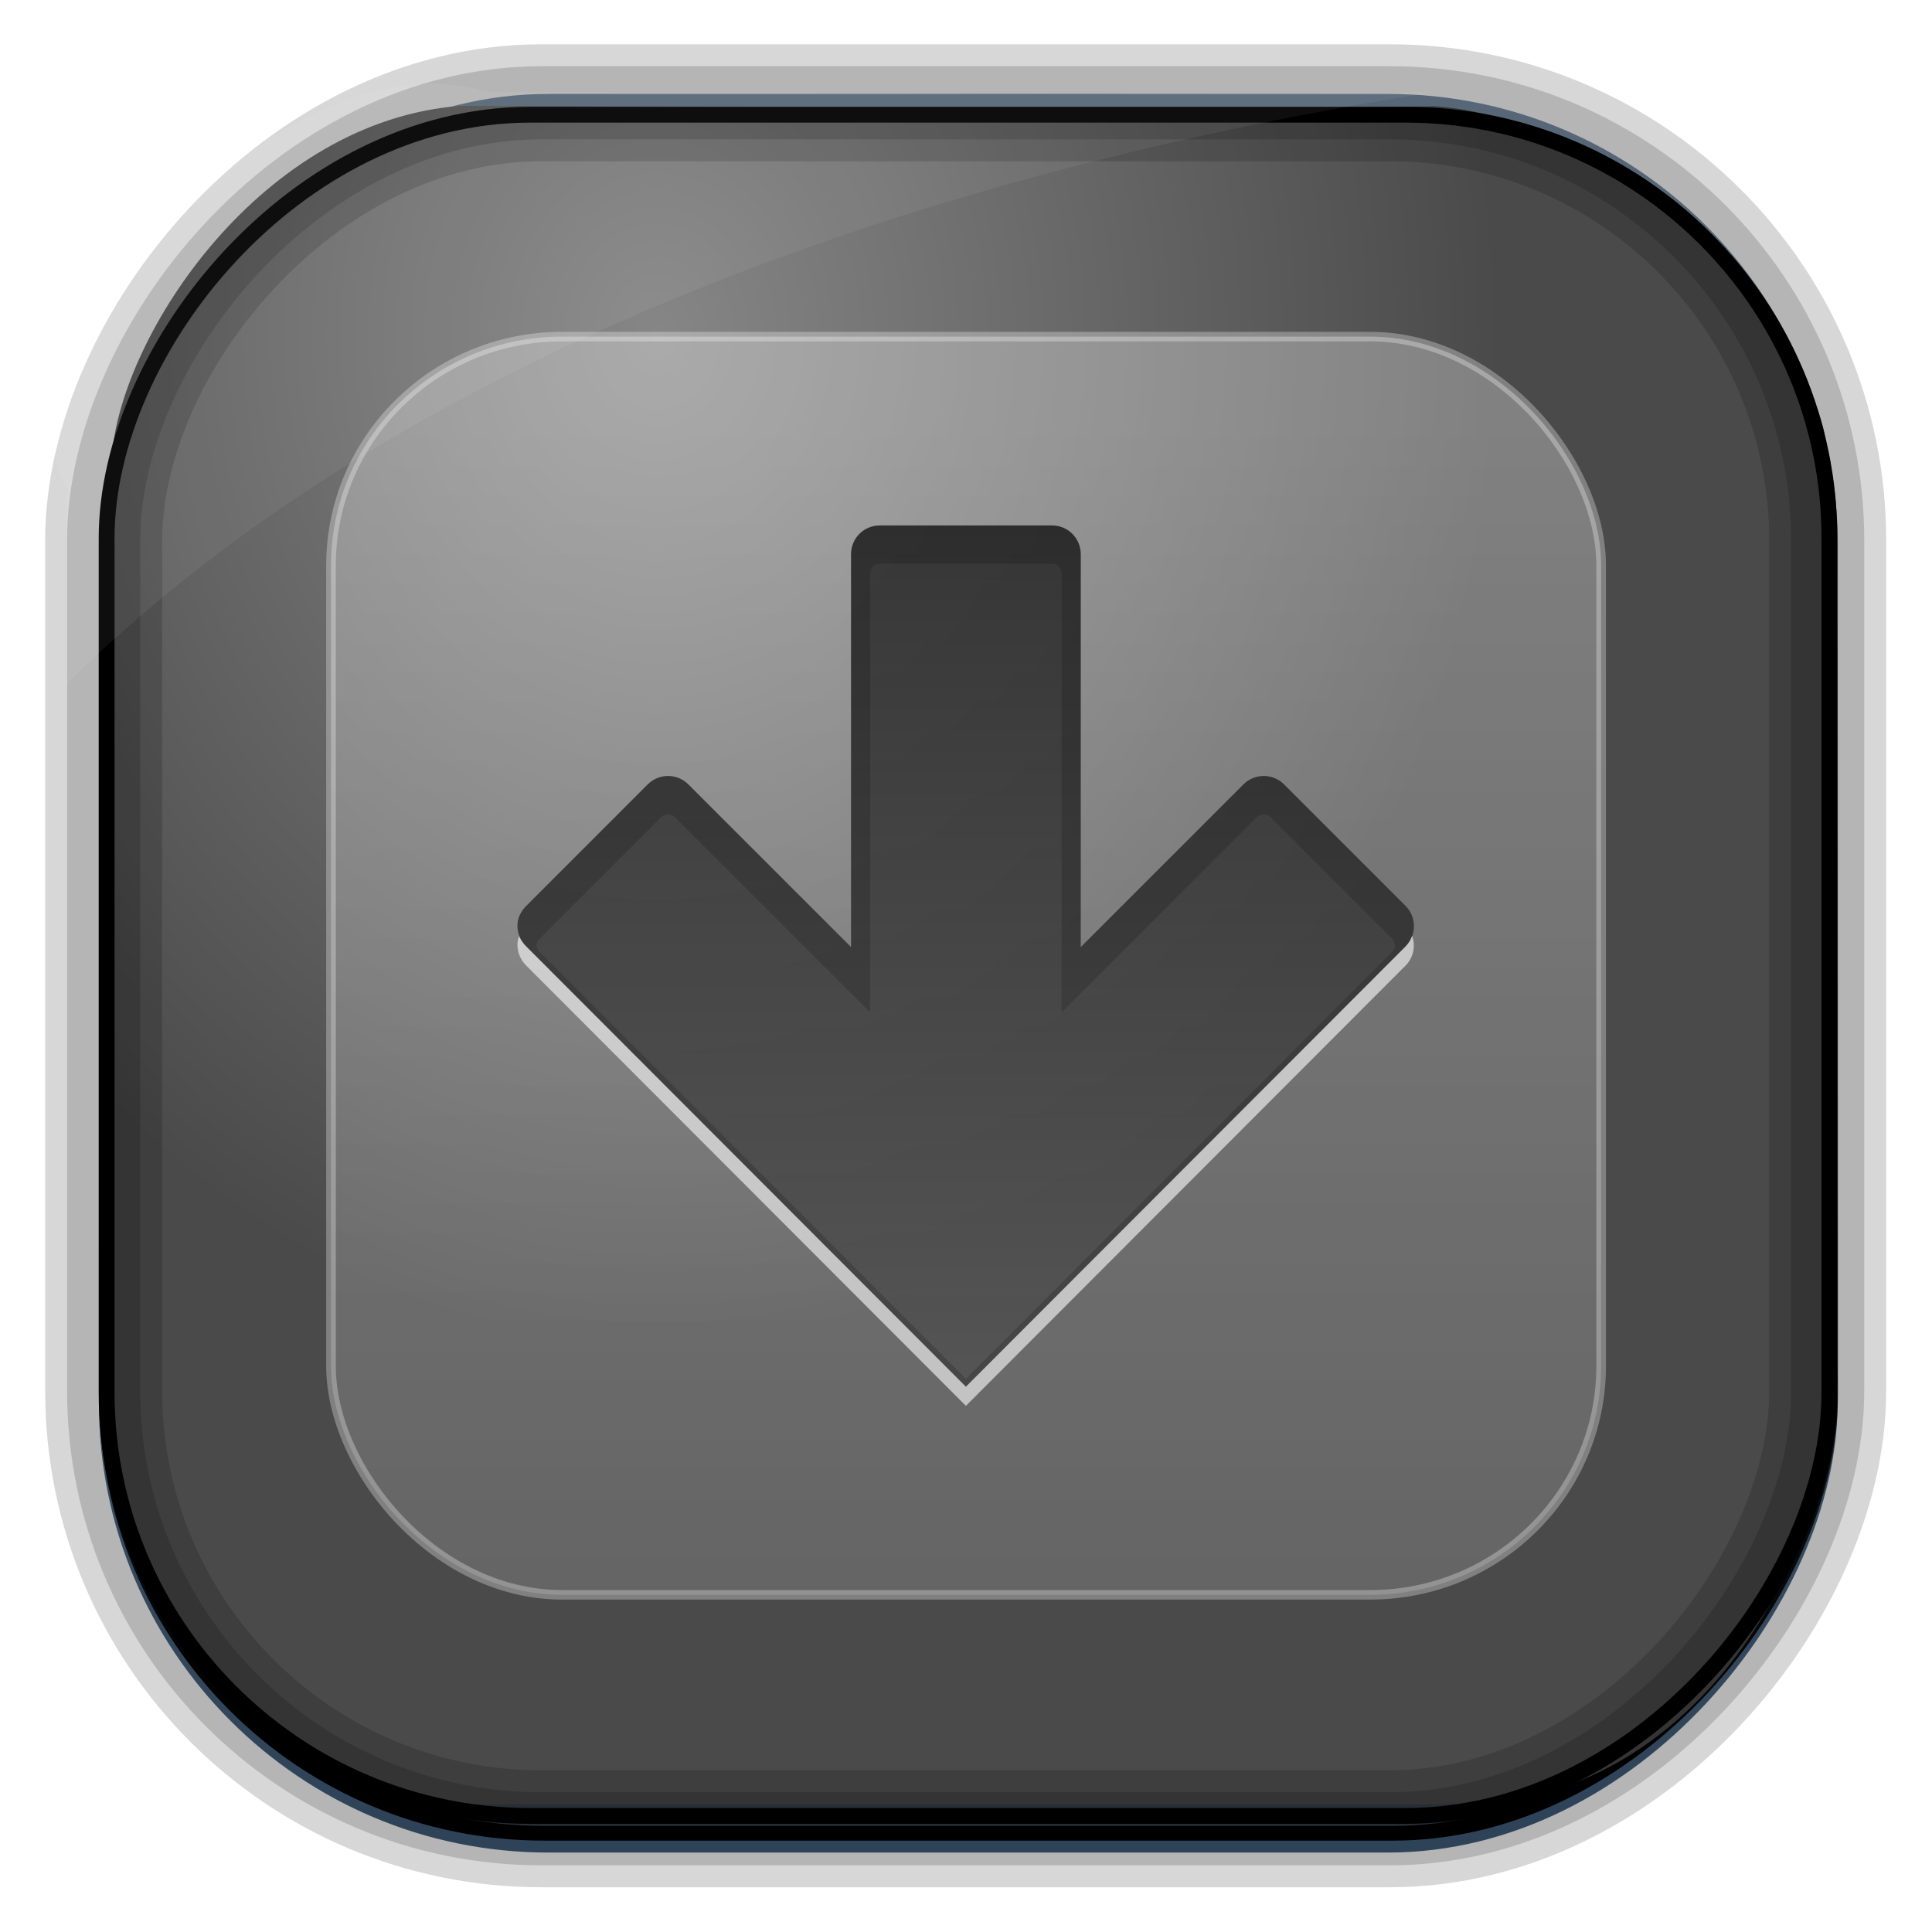 <?xml version="1.0" encoding="UTF-8" standalone="no"?>
<!-- Created with Inkscape (http://www.inkscape.org/) -->

<svg
   xmlns:dc="http://purl.org/dc/elements/1.1/"
   xmlns:cc="http://creativecommons.org/ns#"
   xmlns:rdf="http://www.w3.org/1999/02/22-rdf-syntax-ns#"
   xmlns:svg="http://www.w3.org/2000/svg"
   xmlns="http://www.w3.org/2000/svg"
   xmlns:xlink="http://www.w3.org/1999/xlink"
   xmlns:sodipodi="http://sodipodi.sourceforge.net/DTD/sodipodi-0.dtd"
   xmlns:inkscape="http://www.inkscape.org/namespaces/inkscape"
   id="svg3449"
   height="128"
   width="128"
   version="1.0"
   inkscape:version="0.48.4 r9939"
   sodipodi:docname="actions-go-down.svg">
  <sodipodi:namedview
     pagecolor="#ffffff"
     bordercolor="#666666"
     borderopacity="1"
     objecttolerance="10"
     gridtolerance="10"
     guidetolerance="10"
     inkscape:pageopacity="0"
     inkscape:pageshadow="2"
     inkscape:window-width="1360"
     inkscape:window-height="707"
     id="namedview52"
     showgrid="false"
     inkscape:zoom="2.6074563"
     inkscape:cx="-56.83536"
     inkscape:cy="42.125706"
     inkscape:window-x="-2"
     inkscape:window-y="33"
     inkscape:window-maximized="1"
     inkscape:current-layer="svg3449" />
  <defs
     id="defs3451">
    <linearGradient
       id="linearGradient3514"
       y2="-9.103"
       gradientUnits="userSpaceOnUse"
       x2="66.492"
       gradientTransform="matrix(.968 0 0 .979 2.179 .166)"
       y1="-42.638"
       x1="67.952">
      <stop
         id="stop4620"
         style="stop-color:#37414b"
         offset="0" />
      <stop
         id="stop4622"
         style="stop-color:#37414b;stop-opacity:0"
         offset="1" />
    </linearGradient>
    <linearGradient
       id="linearGradient3516"
       y2="-11.847"
       gradientUnits="userSpaceOnUse"
       x2="58.98"
       gradientTransform="matrix(.968 0 0 .979 2.179 .166)"
       y1="-118.55"
       x1="57.173">
      <stop
         id="stop4596"
         offset="0" />
      <stop
         id="stop4598"
         style="stop-opacity:0"
         offset="1" />
    </linearGradient>
    <linearGradient
       id="linearGradient3519"
       y2="50.369"
       gradientUnits="userSpaceOnUse"
       x2="76.558"
       gradientTransform="matrix(.968 0 0 .979 3.242 -129.19)"
       y1="13.164"
       x1="76.558">
      <stop
         id="stop3392"
         style="stop-color:#425e7b"
         offset="0" />
      <stop
         id="stop3394"
         style="stop-color:#7a91a7"
         offset="1" />
    </linearGradient>
    <linearGradient
       id="linearGradient3521"
       y2="-8.74"
       gradientUnits="userSpaceOnUse"
       x2="60.217"
       gradientTransform="matrix(.968 0 0 .979 2.179 .166)"
       y1="-123.72"
       x1="60.395">
      <stop
         id="stop3392-4-8"
         style="stop-color:#425e7b"
         offset="0" />
      <stop
         id="stop3394-8-0"
         style="stop-color:#7a91a7"
         offset="1" />
    </linearGradient>
    <radialGradient
       id="radialGradient3349"
       gradientUnits="userSpaceOnUse"
       cy="45.647"
       cx="42.148"
       gradientTransform="matrix(.947 0 0 1.139 3.595 -29.89)"
       r="58.984">
      <stop
         id="stop2699-5"
         style="stop-color:#868686"
         offset="0" />
      <stop
         id="stop2701-7"
         style="stop-color:#4a4a4a"
         offset="1" />
    </radialGradient>
    <clipPath
       id="clipPath3613">
      <rect
         id="rect3615"
         style="fill:#fff"
         rx="6"
         ry="6"
         height="84"
         width="84"
         y="6"
         x="6" />
    </clipPath>
    <filter
       id="filter3794"
       height="1.384"
       width="1.384"
       color-interpolation-filters="sRGB"
       y="-.192"
       x="-.192">
      <feGaussianBlur
         id="feGaussianBlur3796"
         stdDeviation="5.28" />
    </filter>
    <linearGradient
       id="linearGradient3623"
       y2="138.66"
       gradientUnits="userSpaceOnUse"
       y1="20.221"
       x2="48"
       x1="48">
      <stop
         id="stop3739-0"
         style="stop-color:#fff"
         offset="0" />
      <stop
         id="stop3741-2"
         style="stop-color:#fff;stop-opacity:0"
         offset="1" />
    </linearGradient>
    <filter
       id="filter3174-5"
       color-interpolation-filters="sRGB">
      <feGaussianBlur
         id="feGaussianBlur3176-4"
         stdDeviation="1.71" />
    </filter>
    <linearGradient
       id="ButtonShadow-4"
       x1="45.448"
       gradientUnits="userSpaceOnUse"
       y1="92.54"
       gradientTransform="scale(1.006 .994)"
       x2="45.448"
       y2="7.016">
      <stop
         id="stop3750-3"
         offset="0" />
      <stop
         id="stop3752-57"
         style="stop-opacity:.588"
         offset="1" />
    </linearGradient>
    <linearGradient
       id="linearGradient4416-2-7"
       x1="48"
       gradientUnits="userSpaceOnUse"
       y1="16"
       x2="48"
       y2="80">
      <stop
         id="stop4283-9-1-5"
         style="stop-color:#1e1e1e"
         offset="0" />
      <stop
         id="stop4285-8-9-8"
         style="stop-color:#505050"
         offset="1" />
    </linearGradient>
    <linearGradient
       x1="8.74"
       y1="4.536"
       x2="8.74"
       y2="20.492"
       id="linearGradient4392"
       xlink:href="#standardGradient"
       gradientUnits="userSpaceOnUse"
       gradientTransform="matrix(3.024,0,0,2.352,18.667,18)" />
    <linearGradient
       id="standardGradient">
      <stop
         id="stop4283-9"
         style="stop-color:#1e1e1e;stop-opacity:1"
         offset="0" />
      <stop
         id="stop4285-8"
         style="stop-color:#505050;stop-opacity:1"
         offset="1" />
    </linearGradient>
    <clipPath
       id="clipPath4402">
      <path
         d="M 64,28 42,50 32,40 24,48 42,66 72,36 z"
         inkscape:connector-curvature="0"
         id="path4404"
         style="opacity:0.8;fill:#ff00ff;fill-opacity:1;stroke:none;display:inline" />
    </clipPath>
    <filter
       color-interpolation-filters="sRGB"
       id="filter4396">
      <feGaussianBlur
         id="feGaussianBlur4398"
         stdDeviation="0.645" />
    </filter>
    <linearGradient
       inkscape:collect="always"
       xlink:href="#standardGradient"
       id="linearGradient3086"
       gradientUnits="userSpaceOnUse"
       gradientTransform="matrix(3.024,0,0,2.352,18.667,18)"
       x1="8.74"
       y1="4.536"
       x2="8.74"
       y2="20.492" />
    <linearGradient
       x1="45"
       y1="24"
       x2="45"
       y2="76"
       id="linearGradient3105"
       xlink:href="#linearGradient4281-6"
       gradientUnits="userSpaceOnUse"
       gradientTransform="translate(4,-4)" />
    <linearGradient
       id="linearGradient4281-6">
      <stop
         id="stop4283-9-3"
         style="stop-color:#1e1e1e;stop-opacity:1"
         offset="0" />
      <stop
         id="stop4285-8-8"
         style="stop-color:#505050;stop-opacity:1"
         offset="1" />
    </linearGradient>
    <clipPath
       id="clipPath3939">
      <path
         d="M 37.5,20 C 35.561,20 34,21.561 34,23.5 l 0,37 c 0,1.939 1.561,3.5 3.5,3.5 l 29,0 c 1.939,0 3.5,-1.561 3.5,-3.5 l 0,-37 C 70,21.561 68.439,20 66.5,20 l -29,0 z m 4.25,6 20.5,0 c 0.97,0 1.75,0.78 1.75,1.75 l 0,28.5 C 64,57.219 63.219,58 62.25,58 l -20.5,0 C 40.781,58 40,57.219 40,56.25 l 0,-28.5 C 40,26.78 40.781,26 41.75,26 z M 29.5,28 C 27.561,28 26,29.561 26,31.5 l 0,37 c 0,1.939 1.561,3.5 3.5,3.5 l 29,0 c 1.939,0 3.5,-1.561 3.5,-3.5 l 0,-2.5 -7.75,0 -20.5,0 C 32.781,66 32,65.219 32,64.25 l 0,-28.5 0,-7.75 -2.5,0 z"
         inkscape:connector-curvature="0"
         id="path3941"
         style="color:#000000;fill:#ff00ff;fill-opacity:1;fill-rule:nonzero;stroke:none;stroke-width:2;marker:none;visibility:visible;display:inline;overflow:visible;enable-background:accumulate" />
    </clipPath>
    <filter
       color-interpolation-filters="sRGB"
       id="filter3943">
      <feGaussianBlur
         id="feGaussianBlur3945"
         stdDeviation="0.72" />
    </filter>
    <linearGradient
       x1="46.07"
       y1="0.921"
       x2="46.07"
       y2="17.478"
       id="linearGradient3101"
       xlink:href="#linearGradient4281-6-1"
       gradientUnits="userSpaceOnUse"
       gradientTransform="matrix(-2.669,0,0,3.169,171.994,16.593)" />
    <linearGradient
       id="linearGradient4281-6-1">
      <stop
         id="stop4283-9-0"
         style="stop-color:#1e1e1e;stop-opacity:1"
         offset="0" />
      <stop
         id="stop4285-8-85"
         style="stop-color:#505050;stop-opacity:1"
         offset="1" />
    </linearGradient>
    <clipPath
       id="clipPath3939-4">
      <path
         d="m 33.75,18 c -0.041,-8.97e-4 -0.085,0.014 -0.125,0.031 -0.24,0.104 -0.431,0.452 -0.719,0.812 0,0 -0.93,2.554 -0.906,4.156 0.03,1.98 0.628,5.298 1.688,8.188 2.248,6.131 5.382,12.868 8.156,17.781 C 42.378,46.997 42.984,44.866 44.031,43 A 2.412,2.412 0 0 1 44.062,42.938 L 46.594,38.719 34.719,18.938 C 34.378,18.353 34.093,18.097 33.875,18.031 33.83,18.018 33.791,18.001 33.75,18 z m 28.375,0.031 c -0.218,0.066 -0.503,0.321 -0.844,0.906 L 46.125,44.188 c -1.283,2.286 -1.939,5.763 -2.875,8.562 -0.468,1.4 -1.019,2.646 -1.531,3.312 -0.319,0.545 -0.694,0.594 -1.156,0.594 -2.57,-0.1 -5.426,1.656 -7.156,4.625 -2.261,3.879 -1.718,8.414 1.219,10.094 2.937,1.68 7.114,-0.121 9.375,-4 1.041,-1.786 1.484,-3.692 1.375,-5.406 l 0.062,0.094 c -0.031,-1.28 0.1,-2.894 0.688,-4.375 0.674,-1.699 1.786,-3.223 4.781,-4.094 0.258,-0.07 0.538,-0.245 0.688,-0.469 C 54.803,48.508 59.328,39.326 62.312,31.188 63.372,28.298 63.97,24.98 64,23 64.024,21.398 63.094,18.844 63.094,18.844 62.71,18.363 62.488,17.922 62.125,18.031 z M 53.469,54.625 c -0.548,0.739 -1.152,1.045 -1.875,1.25 l 0,0.031 c -1.055,0.307 -1.687,0.595 -2.125,0.938 0.147,0.275 0.292,0.556 0.406,0.844 0.588,1.481 0.719,3.095 0.688,4.375 l 0.062,-0.094 c -0.109,1.715 0.334,3.621 1.375,5.406 2.261,3.879 6.438,5.68 9.375,4 2.937,-1.68 3.479,-6.214 1.219,-10.094 -1.73,-2.969 -4.586,-4.725 -7.156,-4.625 -0.462,0 -0.837,-0.048 -1.156,-0.594 -0.265,-0.345 -0.543,-0.838 -0.812,-1.438 z M 39.812,60 c 0.444,-0.018 0.874,0.097 1.25,0.312 1.506,0.861 1.674,3.334 0.375,5.562 -1.299,2.229 -3.557,3.361 -5.062,2.5 C 34.869,67.514 34.701,65.01 36,62.781 36.974,61.11 38.481,60.054 39.812,60 z m 16.375,0 c 1.332,0.054 2.838,1.11 3.812,2.781 1.299,2.229 1.131,4.732 -0.375,5.594 -1.506,0.861 -3.764,-0.271 -5.062,-2.5 -1.299,-2.229 -1.131,-4.701 0.375,-5.562 0.376,-0.215 0.806,-0.331 1.25,-0.312 z"
         inkscape:connector-curvature="0"
         id="path3941-2"
         style="fill:#ff00ff;fill-opacity:1;stroke:none;display:inline" />
    </clipPath>
    <filter
       color-interpolation-filters="sRGB"
       id="filter3943-1">
      <feGaussianBlur
         id="feGaussianBlur3945-9"
         stdDeviation="0.645" />
    </filter>
    <linearGradient
       x1="43"
       y1="20"
       x2="43"
       y2="76"
       id="linearGradient3158"
       xlink:href="#linearGradient4281-6-6"
       gradientUnits="userSpaceOnUse"
       gradientTransform="translate(0,-2)" />
    <linearGradient
       id="linearGradient4281-6-6">
      <stop
         id="stop4283-9-8"
         style="stop-color:#1e1e1e;stop-opacity:1"
         offset="0" />
      <stop
         id="stop4285-8-9"
         style="stop-color:#505050;stop-opacity:1"
         offset="1" />
    </linearGradient>
    <clipPath
       id="clipPath3920">
      <path
         d="m 41,18 c -0.554,0 -1,0.446 -1,1 l 0,1 -1,0 c -0.554,0 -1,0.446 -1,1 l 0,1 -5,0 -1,0 c -2.216,0 -4,1.784 -4,4 l 0,1 0,38 0,1 c 0,2.216 1.784,4 4,4 l 1,0 3,0 c 0,2.216 1.784,4 4,4 l 28,0 c 2.216,0 4,-1.784 4,-4 l 0,-36 c 0,-2.216 -1.784,-4 -4,-4 l 0,-3 0,-1 c 0,-2.216 -1.784,-4 -4,-4 l -1,0 -5,0 0,-1 c 0,-0.554 -0.446,-1 -1,-1 l -1,0 0,-1 c 0,-0.554 -0.446,-1 -1,-1 l -14,0 z m 4,2 6,0 c 0.554,0 1,0.446 1,1 l 0,2 c 0,0.554 -0.446,1 -1,1 l -6,0 c -0.554,0 -1,-0.446 -1,-1 l 0,-2 c 0,-0.554 0.446,-1 1,-1 z m -1,16 20,0 c 1.108,0 2,0.892 2,2 l 0,28 c 0,1.108 -0.892,2 -2,2 l -20,0 c -1.108,0 -2,-0.892 -2,-2 l 0,-28 c 0,-1.108 0.892,-2 2,-2 z"
         inkscape:connector-curvature="0"
         id="path3922"
         style="color:#000000;fill:#ff00ff;fill-opacity:1;fill-rule:nonzero;stroke:none;stroke-width:1;marker:none;visibility:visible;display:inline;overflow:visible;enable-background:accumulate" />
    </clipPath>
    <filter
       color-interpolation-filters="sRGB"
       id="filter3924">
      <feGaussianBlur
         id="feGaussianBlur3926"
         stdDeviation="0.75" />
    </filter>
    <linearGradient
       x1="11.64"
       y1="4.654"
       x2="11.64"
       y2="17.346"
       id="linearGradient3093"
       xlink:href="#linearGradient4281-6-4"
       gradientUnits="userSpaceOnUse"
       gradientTransform="matrix(3.467,0,0,3.467,9.863,7.863)" />
    <linearGradient
       id="linearGradient4281-6-4">
      <stop
         id="stop4283-9-4"
         style="stop-color:#1e1e1e;stop-opacity:1"
         offset="0" />
      <stop
         id="stop4285-8-5"
         style="stop-color:#505050;stop-opacity:1"
         offset="1" />
    </linearGradient>
    <clipPath
       id="clipPath3940">
      <path
         d="m 41.962,24 0,16.111 -15.962,0 0,12.033 15.962,0 0,15.856 11.972,0 0,-15.856 16.066,0 0,-12.033 -16.066,0 0,-16.111 z"
         inkscape:connector-curvature="0"
         id="path3942"
         style="opacity:0.8;fill:#ff00ff;fill-opacity:1;stroke:none;display:inline" />
    </clipPath>
    <filter
       color-interpolation-filters="sRGB"
       id="filter3944">
      <feGaussianBlur
         id="feGaussianBlur3946"
         stdDeviation="0.66" />
    </filter>
    <linearGradient
       x1="11.64"
       y1="9.269"
       x2="11.64"
       y2="13.884"
       id="linearGradient3093-2"
       xlink:href="#linearGradient4281-6-3"
       gradientUnits="userSpaceOnUse"
       gradientTransform="matrix(3.467,0,0,3.467,9.863,7.863)" />
    <linearGradient
       id="linearGradient4281-6-3">
      <stop
         id="stop4283-9-80"
         style="stop-color:#1e1e1e;stop-opacity:1"
         offset="0" />
      <stop
         id="stop4285-8-2"
         style="stop-color:#505050;stop-opacity:1"
         offset="1" />
    </linearGradient>
    <clipPath
       id="clipPath3981">
      <path
         d="m 26,40.111 0,12.033 44,0 0,-12.033 z"
         inkscape:connector-curvature="0"
         id="path3983"
         style="opacity:0.8;fill:#ff00ff;fill-opacity:1;stroke:none;display:inline" />
    </clipPath>
    <filter
       color-interpolation-filters="sRGB"
       id="filter3985">
      <feGaussianBlur
         id="feGaussianBlur3987"
         stdDeviation="0.42" />
    </filter>
    <linearGradient
       x1="27"
       y1="48"
       x2="69"
       y2="48"
       id="linearGradient3702"
       xlink:href="#linearGradient4281-6-2"
       gradientUnits="userSpaceOnUse"
       gradientTransform="matrix(0,1,1,0,0,-2)" />
    <linearGradient
       id="linearGradient4281-6-2">
      <stop
         id="stop4283-9-85"
         style="stop-color:#1e1e1e;stop-opacity:1"
         offset="0" />
      <stop
         id="stop4285-8-0"
         style="stop-color:#505050;stop-opacity:1"
         offset="1" />
    </linearGradient>
    <clipPath
       id="clipPath3956">
      <path
         d="M 27,34.333 36.333,25 48,36.667 59.667,25 69,34.333 57.333,46 69,57.667 59.667,67 48,55.333 36.333,67 27,57.667 38.667,46 27,34.333 z"
         inkscape:connector-curvature="0"
         id="path3958"
         style="fill:#ff00ff;fill-opacity:1;stroke:none;display:inline" />
    </clipPath>
    <filter
       color-interpolation-filters="sRGB"
       id="filter3960">
      <feGaussianBlur
         id="feGaussianBlur3962"
         stdDeviation="0.63" />
    </filter>
    <linearGradient
       x1="10.458"
       y1="4.397"
       x2="10.458"
       y2="19.29"
       id="linearGradient3089"
       xlink:href="#linearGradient4281-6-15"
       gradientUnits="userSpaceOnUse"
       gradientTransform="matrix(3.492,0,0,3.025,10.25,8.608)" />
    <linearGradient
       id="linearGradient4281-6-15">
      <stop
         id="stop4283-9-6"
         style="stop-color:#1e1e1e;stop-opacity:1"
         offset="0" />
      <stop
         id="stop4285-8-03"
         style="stop-color:#505050;stop-opacity:1"
         offset="1" />
    </linearGradient>
    <clipPath
       id="clipPath3942">
      <path
         d="m 20,43.022 11.261,16.868 11.261,-16.868 -7.949,0 c 0.692,-7.642 7.08,-13.58 14.904,-13.58 8.288,3e-6 14.987,6.699 14.987,14.987 0,8.288 -6.699,14.987 -14.987,14.987 l 0,7.535 C 61.91,66.952 72,56.862 72,44.43 72,31.997 61.91,21.907 49.478,21.907 c -11.96,-3e-6 -21.713,9.336 -22.439,21.115 l -7.038,0 z"
         inkscape:connector-curvature="0"
         id="path3944"
         style="opacity:0.8;fill:#ff00ff;fill-opacity:1;stroke:none;display:inline" />
    </clipPath>
    <filter
       color-interpolation-filters="sRGB"
       id="filter3946">
      <feGaussianBlur
         id="feGaussianBlur3948"
         stdDeviation="0.728" />
    </filter>
    <linearGradient
       x1="6.785"
       y1="10.091"
       x2="6.785"
       y2="21.579"
       id="linearGradient3093-24"
       xlink:href="#linearGradient4281-6-21"
       gradientUnits="userSpaceOnUse"
       gradientTransform="matrix(4.384,0,0,2.11,13.822,16.473)" />
    <linearGradient
       id="linearGradient4281-6-21">
      <stop
         id="stop4283-9-2"
         style="stop-color:#1e1e1e;stop-opacity:1"
         offset="0" />
      <stop
         id="stop4285-8-1"
         style="stop-color:#505050;stop-opacity:1"
         offset="1" />
    </linearGradient>
    <clipPath
       id="clipPath3944">
      <path
         d="m 68.803,61.027 4.224,-23.131 -23.215,4.209 6.195,6.173 c -5.664,5.301 -14.569,5.191 -20.095,-0.314 -1.603,-1.597 -2.757,-3.475 -3.447,-5.477 l -9.439,2.514 c 1.117,3.652 3.119,7.103 6.015,9.988 9.296,9.262 24.435,9.239 33.927,0.224 l 5.835,5.814 z"
         inkscape:connector-curvature="0"
         id="path3946"
         style="fill:#ff00ff;fill-opacity:1;stroke:none;display:inline" />
    </clipPath>
    <filter
       color-interpolation-filters="sRGB"
       id="filter3948">
      <feGaussianBlur
         id="feGaussianBlur3950"
         stdDeviation="0.555" />
    </filter>
    <linearGradient
       x1="8.492"
       y1="21.511"
       x2="8.492"
       y2="10.134"
       id="linearGradient3094"
       xlink:href="#linearGradient4281-6-7"
       gradientUnits="userSpaceOnUse"
       gradientTransform="matrix(-4.384,0,0,-2.11,82.231,75.379)" />
    <linearGradient
       id="linearGradient4281-6-7">
      <stop
         id="stop4283-9-86"
         style="stop-color:#1e1e1e;stop-opacity:1"
         offset="0" />
      <stop
         id="stop4285-8-11"
         style="stop-color:#505050;stop-opacity:1"
         offset="1" />
    </linearGradient>
    <clipPath
       id="clipPath3953">
      <path
         d="m 27.251,30.825 -4.224,23.131 23.215,-4.209 -6.195,-6.173 c 5.664,-5.301 14.569,-5.191 20.095,0.314 1.603,1.597 2.757,3.475 3.447,5.477 l 9.439,-2.514 C 71.91,43.199 69.907,39.748 67.012,36.863 57.716,27.601 42.577,27.624 33.085,36.638 l -5.835,-5.814 z"
         inkscape:connector-curvature="0"
         id="path3955"
         style="fill:#ff00ff;fill-opacity:1;stroke:none;display:inline" />
    </clipPath>
    <filter
       color-interpolation-filters="sRGB"
       id="filter3957">
      <feGaussianBlur
         id="feGaussianBlur3959"
         stdDeviation="0.555" />
    </filter>
    <linearGradient
       x1="73"
       y1="48"
       x2="28"
       y2="48"
       id="linearGradient3149"
       xlink:href="#linearGradient4281-6-5"
       gradientUnits="userSpaceOnUse"
       gradientTransform="matrix(0,-1,1,0,2,96)" />
    <linearGradient
       id="linearGradient4281-6-5">
      <stop
         id="stop4283-9-09"
         style="stop-color:#1e1e1e;stop-opacity:1"
         offset="0" />
      <stop
         id="stop4285-8-7"
         style="stop-color:#505050;stop-opacity:1"
         offset="1" />
    </linearGradient>
    <clipPath
       id="clipPath3933">
      <path
         d="m 24.594,47.344 c 0.055,0.283 0.217,0.561 0.438,0.781 l 6.344,6.344 c 0.588,0.588 1.537,0.588 2.125,0 l 8.5,-8.5 L 42,66.5 c 0,0.831 0.669,1.5 1.5,1.5 l 9,0 c 0.831,0 1.5,-0.669 1.5,-1.5 l 0,-20.531 8.5,8.5 c 0.588,0.588 1.537,0.588 2.125,0 L 70.969,48.125 c 0.588,-0.588 0.588,-1.537 0,-2.125 L 48,23 25.031,46 c -0.367,0.367 -0.529,0.871 -0.438,1.344 z"
         inkscape:connector-curvature="0"
         id="path3935"
         style="opacity:0.8;color:#000000;fill:#ff00ff;fill-opacity:1;fill-rule:nonzero;stroke:none;stroke-width:2;marker:none;visibility:visible;display:inline;overflow:visible;enable-background:accumulate" />
    </clipPath>
    <filter
       color-interpolation-filters="sRGB"
       id="filter3937">
      <feGaussianBlur
         id="feGaussianBlur3939"
         stdDeviation="0.689" />
    </filter>
    <linearGradient
       x1="28"
       y1="59"
       x2="73"
       y2="59"
       id="linearGradient3149-0"
       xlink:href="#linearGradient4281-6-40"
       gradientUnits="userSpaceOnUse"
       gradientTransform="matrix(0,1,1,0,2,0)" />
    <linearGradient
       id="linearGradient4281-6-40">
      <stop
         id="stop4283-9-804"
         style="stop-color:#1e1e1e;stop-opacity:1"
         offset="0" />
      <stop
         id="stop4285-8-21"
         style="stop-color:#505050;stop-opacity:1"
         offset="1" />
    </linearGradient>
    <clipPath
       id="clipPath3974">
      <path
         d="m 24.594,48.656 c 0.055,-0.283 0.217,-0.561 0.438,-0.781 L 31.375,41.531 c 0.588,-0.588 1.537,-0.588 2.125,0 l 8.5,8.5 L 42,29.5 C 42,28.669 42.669,28 43.5,28 l 9,0 c 0.831,0 1.5,0.669 1.5,1.5 l 0,20.531 8.5,-8.5 c 0.588,-0.588 1.537,-0.588 2.125,0 l 6.344,6.344 c 0.588,0.588 0.588,1.537 0,2.125 L 48,73 25.031,50 c -0.367,-0.367 -0.529,-0.871 -0.438,-1.344 z"
         inkscape:connector-curvature="0"
         id="path3976"
         style="opacity:0.8;color:#000000;fill:#ff00ff;fill-opacity:1;fill-rule:nonzero;stroke:none;stroke-width:2;marker:none;visibility:visible;display:inline;overflow:visible;enable-background:accumulate" />
    </clipPath>
    <filter
       color-interpolation-filters="sRGB"
       id="filter3978">
      <feGaussianBlur
         id="feGaussianBlur3980"
         stdDeviation="0.689" />
    </filter>
  </defs>
  <rect
     id="rect892"
     style="stroke:url(#linearGradient3521);stroke-width:.974;fill:url(#linearGradient3519)"
     transform="scale(1,-1)"
     ry="29.296"
     height="115.54"
     width="114.22"
     y="-122.25"
     x="7.039" />
  <rect
     id="rect892-2"
     style="stroke:url(#linearGradient3516);stroke-width:.974;fill:url(#linearGradient3514)"
     transform="scale(1,-1)"
     ry="28.993"
     height="114.35"
     width="114.22"
     y="-121.46"
     x="7.06" />
  <path
     id="rect895"
     style="fill:url(#radialGradient3349)"
     d="m30.571 7.01c-13.128 0.936-22.55 15.04-23.173 23.288-0.05 0.974-0.089 1.965-0.089 2.957v58.419c0 15.229 11.191 27.859 22.318 27.859h67.038c15.69 0 24.318-16.445 24.318-25.859v-64.017c-0.21-5.933-12.29-21.682-25.926-22.618-47.846 0.865-20.497-0.026-64.483-0.026z" />
  <rect
     id="rect892-2-7-8"
     style="opacity:.159;stroke:#000;stroke-width:4.845;fill:none"
     transform="scale(1,-1)"
     ry="28.993"
     height="114.35"
     width="114.22"
     y="-121.16"
     x="6.868" />
  <rect
     id="rect892-2-7-1"
     style="opacity:.159;stroke:#000;stroke-width:7.751;fill:none"
     transform="scale(1,-1)"
     ry="28.993"
     height="114.35"
     width="114.22"
     y="-121.16"
     x="6.869" />
  <rect
     id="rect892-2-7-2-9"
     ry="28.067"
     style="stroke:#000;stroke-width:1.049;fill:none"
     transform="scale(1,-1)"
     height="112.71"
     width="114.14"
     y="-120.31"
     x="7.064" />
  <path
     id="path1187"
     style="fill:#fff;fill-opacity:.057"
     d="m32.415 6.091c-14.891-4.33-32.779 19.454-27.93 26.295-0.043 0.716-0.077 1.444-0.077 2.173v10.76c25.899-25.61 66.753-35.479 90.375-39.179-0.225-0.026-0.46-0.031-0.691-0.031-41.576 0.387-23.653-0.019-61.677-0.019z" />
  <g
     id="layer5"
     transform="matrix(1.275,0,0,1.263,2.805,3.357)">
    <rect
       id="rect3171"
       style="opacity:0.3;fill:url(#linearGradient3623);stroke:#ffffff;stroke-width:0.5;stroke-linecap:round;"
       clip-path="url(#clipPath3613)"
       rx="12"
       ry="12"
       height="66"
       width="66"
       y="15"
       x="15" />
  </g>
  <g
     id="layer2"
     style="display:none"
     transform="translate(137.63 15.959)">
    <rect
       id="rect3745"
       style="opacity:.9;filter:url(#filter3174-5);fill:url(#ButtonShadow-4)"
       rx="6"
       ry="6"
       height="85"
       width="86"
       y="7"
       x="5" />
  </g>
  <g
     transform="matrix(1.268,0,0,1.268,3.129,-0.691)"
     id="layer6-0">
    <path
       d="m 24.594,48.656 c 0.055,-0.283 0.217,-0.561 0.438,-0.781 L 31.375,41.531 c 0.588,-0.588 1.537,-0.588 2.125,0 l 8.5,8.5 L 42,29.5 C 42,28.669 42.669,28 43.5,28 l 9,0 c 0.831,0 1.5,0.669 1.5,1.5 l 0,20.531 8.5,-8.5 c 0.588,-0.588 1.537,-0.588 2.125,0 l 6.344,6.344 c 0.588,0.588 0.588,1.537 0,2.125 L 48,73 25.031,50 c -0.367,-0.367 -0.529,-0.871 -0.438,-1.344 z"
       inkscape:connector-curvature="0"
       id="rect3125-0"
       style="opacity:0.8;color:#000000;fill:url(#linearGradient3149-0);fill-opacity:1;fill-rule:nonzero;stroke:none;stroke-width:2;marker:none;visibility:visible;display:inline;overflow:visible;enable-background:accumulate" />
    <path
       d="M 71.312,49.438 C 71.24,49.64 71.131,49.838 70.969,50 L 48,73 25.031,50 c -0.158,-0.158 -0.297,-0.336 -0.375,-0.531 -0.023,0.063 -0.05,0.123 -0.062,0.188 C 24.502,50.129 24.664,50.633 25.031,51 L 48,74 70.969,51 c 0.425,-0.425 0.534,-1.033 0.344,-1.562 z"
       inkscape:connector-curvature="0"
       id="path3960"
       style="opacity:0.6;color:#000000;fill:#ffffff;fill-opacity:1;fill-rule:nonzero;stroke:none;stroke-width:2;marker:none;visibility:visible;display:inline;overflow:visible;enable-background:accumulate" />
    <path
       d="m 24.594,49.656 c 0.055,-0.283 0.217,-0.561 0.438,-0.781 L 31.375,42.531 c 0.588,-0.588 1.537,-0.588 2.125,0 l 8.5,8.5 L 42,30.5 C 42,29.669 42.669,29 43.5,29 l 9,0 c 0.831,0 1.5,0.669 1.5,1.5 l 0,20.531 8.5,-8.5 c 0.588,-0.588 1.537,-0.588 2.125,0 l 6.344,6.344 c 0.588,0.588 0.588,1.537 0,2.125 L 48,74 25.031,51 c -0.367,-0.367 -0.529,-0.871 -0.438,-1.344 z"
       inkscape:connector-curvature="0"
       clip-path="url(#clipPath3974)"
       id="path3970"
       style="opacity:0.4;color:#000000;fill:none;stroke:#000000;stroke-width:2;marker:none;visibility:visible;display:inline;overflow:visible;filter:url(#filter3978);enable-background:accumulate" />
  </g>
</svg>
